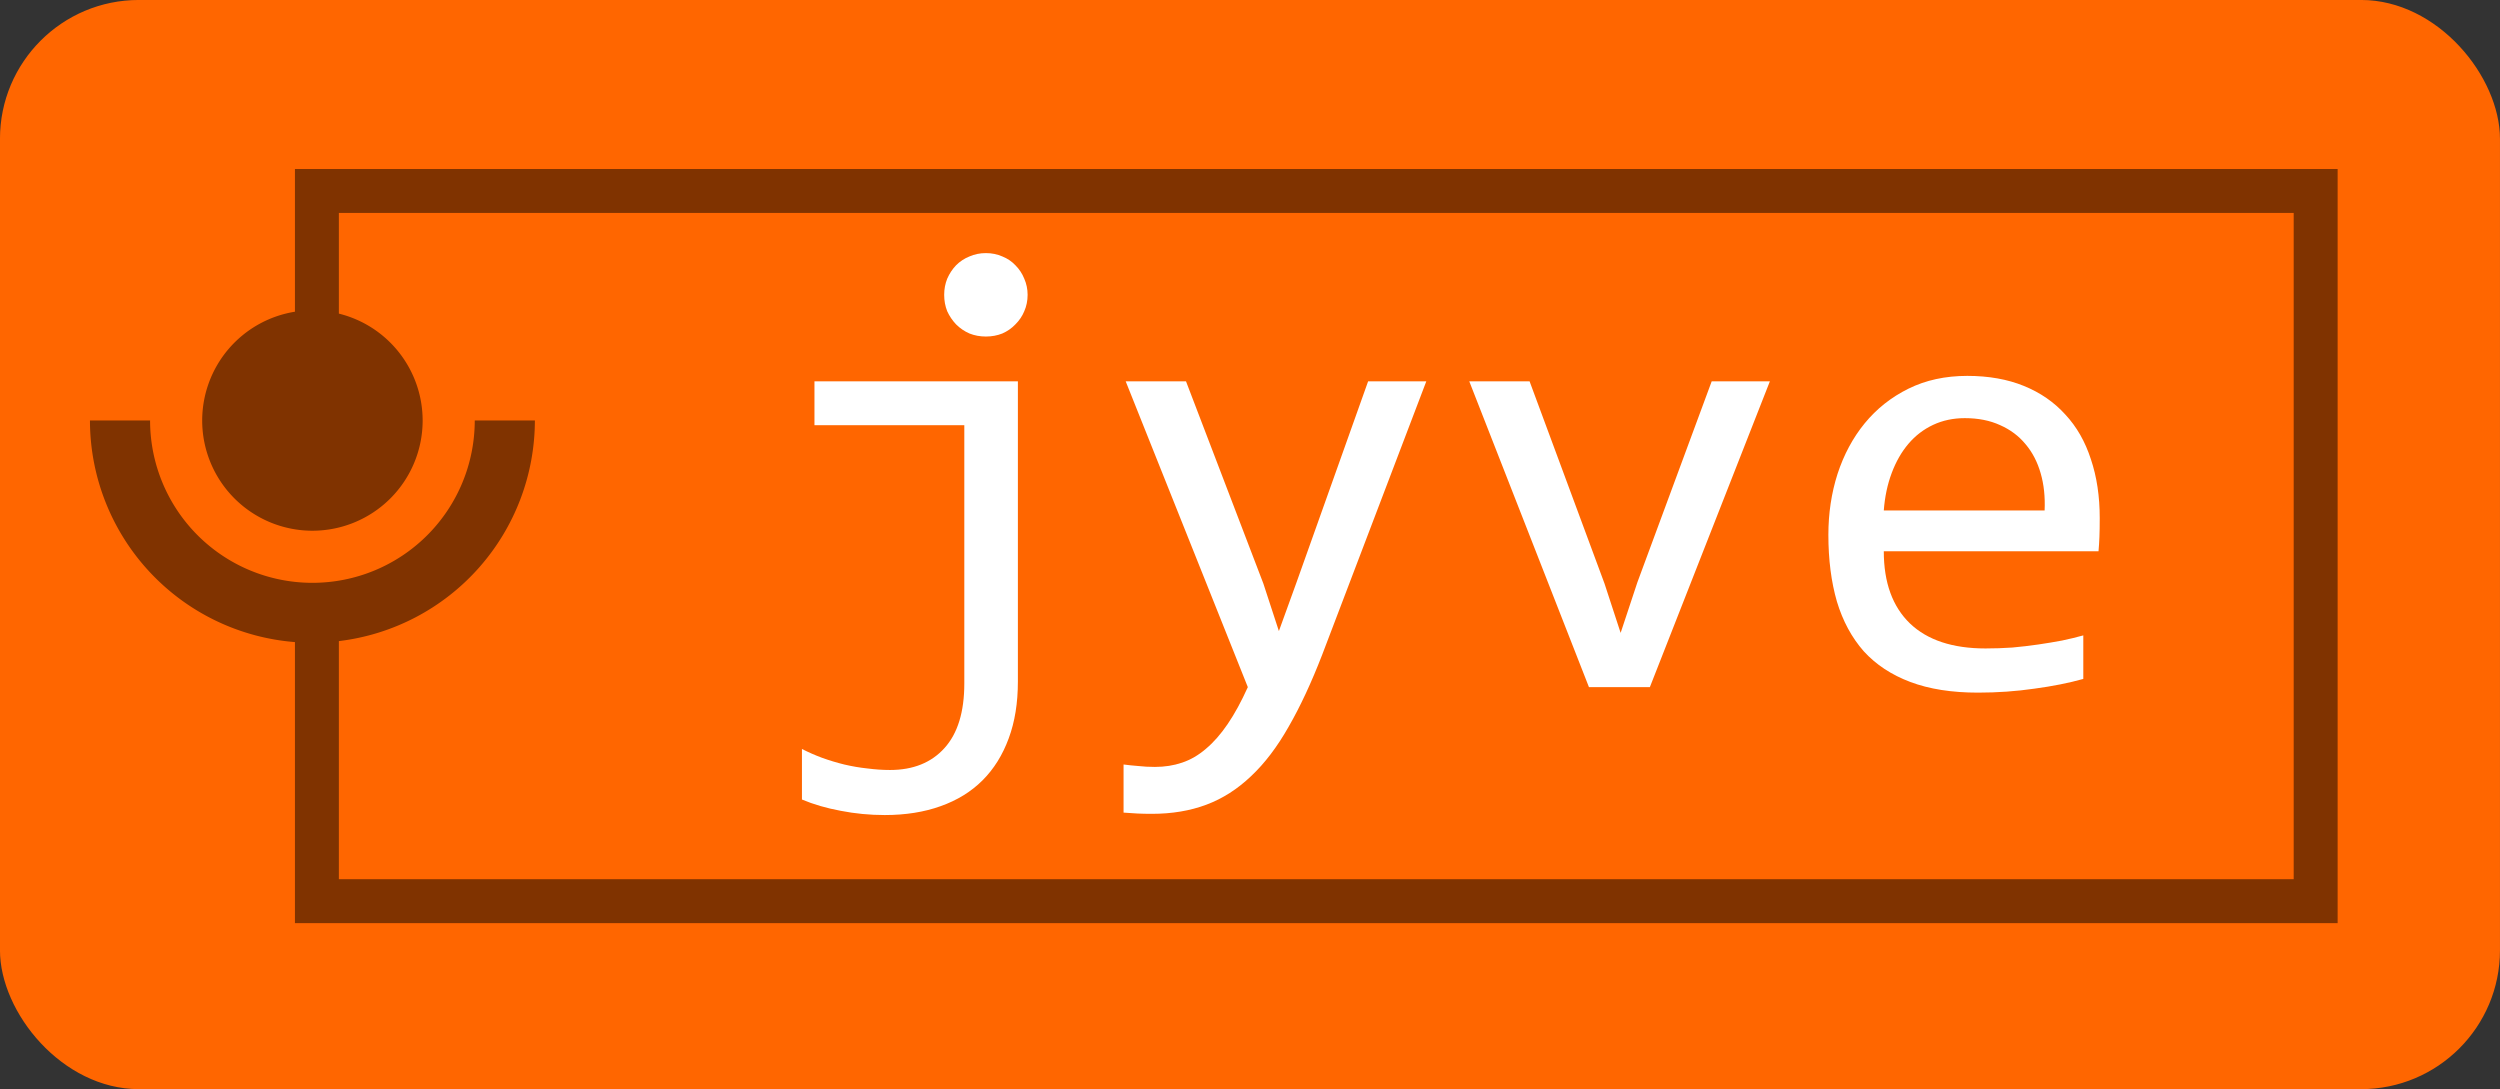 <?xml version="1.0" encoding="UTF-8" standalone="no"?>
<!-- Created with Inkscape (http://www.inkscape.org/) -->

<svg
   xmlns:dc="http://purl.org/dc/elements/1.1/"
   xmlns:cc="http://creativecommons.org/ns#"
   xmlns:rdf="http://www.w3.org/1999/02/22-rdf-syntax-ns#"
   xmlns:svg="http://www.w3.org/2000/svg"
   xmlns="http://www.w3.org/2000/svg"
   xmlns:sodipodi="http://sodipodi.sourceforge.net/DTD/sodipodi-0.dtd"
   xmlns:inkscape="http://www.inkscape.org/namespaces/inkscape"
   width="90.489mm"
   height="39.423mm"
   viewBox="0 0 90.489 39.423"
   version="1.1"
   id="svg1595"
   inkscape:version="0.92.2 (5c3e80d, 2017-08-06)"
   sodipodi:docname="jyve-logo.svg">
  <rect x="0" y="0" width="90.489" height="39.423" fill="#333333" stroke="none"/>
  <defs
     id="defs1589" />
  <sodipodi:namedview
     id="base"
     pagecolor="#ffffff"
     bordercolor="#666666"
     borderopacity="1.0"
     inkscape:pageopacity="0.0"
     inkscape:pageshadow="2"
     inkscape:zoom="1.4142136"
     inkscape:cx="416.59582"
     inkscape:cy="22.35658"
     inkscape:document-units="mm"
     inkscape:current-layer="layer1"
     showgrid="false"
     fit-margin-top="0"
     fit-margin-left="0"
     fit-margin-right="0"
     fit-margin-bottom="0"
     inkscape:window-width="1920"
     inkscape:window-height="1017"
     inkscape:window-x="-8"
     inkscape:window-y="-8"
     inkscape:window-maximized="1" />
  <g
     inkscape:label="Layer 1"
     inkscape:groupmode="layer"
     id="layer1"
     transform="translate(157.881,30.384)">
    <g
       transform="translate(-164.43,-44.809)"
       id="g952">
      <rect
         ry="5.027"
         y="14.424"
         x="6.548"
         height="39.423"
         width="90.489"
         id="rect890"
         style="fill:#ff6600;fill-opacity:1;stroke:none;stroke-width:1.614;stroke-miterlimit:4;stroke-dasharray:none;stroke-opacity:1" />
      <g
         style="fill:#ffffff"
         id="g895">
        <path
           inkscape:connector-curvature="0"
           style="color:#000000;font-style:normal;font-variant:normal;font-weight:normal;font-stretch:normal;font-size:medium;line-height:normal;font-family:sans-serif;font-variant-ligatures:normal;font-variant-position:normal;font-variant-caps:normal;font-variant-numeric:normal;font-variant-alternates:normal;font-feature-settings:normal;text-indent:0;text-align:start;text-decoration:none;text-decoration-line:none;text-decoration-style:solid;text-decoration-color:#000000;letter-spacing:normal;word-spacing:normal;text-transform:none;writing-mode:lr-tb;direction:ltr;text-orientation:mixed;dominant-baseline:auto;baseline-shift:baseline;text-anchor:start;white-space:normal;shape-padding:0;clip-rule:nonzero;display:inline;overflow:visible;visibility:visible;opacity:1;isolation:auto;mix-blend-mode:normal;color-interpolation:sRGB;color-interpolation-filters:linearRGB;solid-color:#000000;solid-opacity:1;vector-effect:none;fill:#803300;fill-opacity:1;fill-rule:nonzero;stroke:none;stroke-width:6;stroke-linecap:butt;stroke-linejoin:miter;stroke-miterlimit:4;stroke-dasharray:none;stroke-dashoffset:0;stroke-opacity:1;color-rendering:auto;image-rendering:auto;shape-rendering:auto;text-rendering:auto;enable-background:accumulate"
           d="m 64.998,77.518 v 3.004 16.488 A 15.056,15.056 0 0 0 52.33,111.867 15.056,15.056 0 0 0 67.387,126.924 15.056,15.056 0 0 0 82.441,111.867 15.056,15.056 0 0 0 70.998,97.27 v -13.75 H 338.002 V 174.523 H 70.998 V 142 a 30.386,30.386 0 0 0 26.773,-30.133 h -8.213 A 22.173,22.173 0 0 1 67.387,134.041 22.173,22.173 0 0 1 45.213,111.867 H 37 a 30.386,30.386 0 0 0 27.998,30.268 v 38.383 H 344.004 V 77.518 Z"
           transform="scale(0.265)"
           id="rect878" />
        <g
           id="g1563">
          <path
             d="m 43.392,28.227 v 10.87 q 0,1.158 -0.331,2.051 -0.331,0.904 -0.948,1.521 -0.617,0.617 -1.521,0.937 -0.893,0.32 -2.017,0.32 -0.816,0 -1.599,-0.154 -0.772,-0.143 -1.4,-0.408 v -1.83 q 0.342,0.176 0.728,0.32 0.397,0.143 0.805,0.243 0.419,0.099 0.838,0.143 0.419,0.055 0.816,0.055 1.257,0 1.973,-0.794 0.717,-0.794 0.717,-2.337 v -9.349 h -5.424 v -1.587 z m -1.158,-4.641 q 0.32,0 0.595,0.121 0.276,0.11 0.474,0.32 0.209,0.209 0.32,0.485 0.121,0.276 0.121,0.584 0,0.32 -0.121,0.595 -0.11,0.265 -0.32,0.474 -0.198,0.209 -0.474,0.331 -0.276,0.11 -0.595,0.11 -0.32,0 -0.595,-0.11 -0.276,-0.121 -0.485,-0.331 -0.198,-0.209 -0.32,-0.474 -0.11,-0.276 -0.11,-0.595 0,-0.309 0.11,-0.584 0.121,-0.276 0.32,-0.485 0.209,-0.209 0.485,-0.32 0.276,-0.121 0.595,-0.121 z"
             style="font-style:normal;font-variant:normal;font-weight:normal;font-stretch:normal;font-size:22.578px;line-height:1.25;font-family:Consolas;-inkscape-font-specification:Consolas;letter-spacing:0px;word-spacing:0px;fill:#ffffff;fill-opacity:1;stroke:none;stroke-width:0.265"
             id="path1546"
             inkscape:connector-curvature="0" />
          <path
             d="m 58.175,28.227 -3.77,9.9 q -0.584,1.51 -1.213,2.602 -0.617,1.091 -1.356,1.786 -0.739,0.706 -1.621,1.036 -0.882,0.331 -1.973,0.331 -0.287,0 -0.518,-0.011 -0.232,-0.011 -0.507,-0.033 v -1.742 q 0.243,0.033 0.529,0.055 0.287,0.033 0.606,0.033 0.529,0 0.981,-0.154 0.463,-0.154 0.871,-0.507 0.408,-0.342 0.783,-0.893 0.375,-0.551 0.728,-1.334 L 47.294,28.227 h 2.183 l 2.8,7.32 0.562,1.72 0.639,-1.764 2.591,-7.276 z"
             style="font-style:normal;font-variant:normal;font-weight:normal;font-stretch:normal;font-size:22.578px;line-height:1.25;font-family:Consolas;-inkscape-font-specification:Consolas;letter-spacing:0px;word-spacing:0px;fill:#ffffff;fill-opacity:1;stroke:none;stroke-width:0.265"
             id="path1548"
             inkscape:connector-curvature="0" />
          <path
             d="M 59.73,28.227 H 61.913 l 2.712,7.32 0.584,1.786 0.606,-1.83 2.69,-7.276 h 2.106 L 66.267,39.296 h -2.205 z"
             style="font-style:normal;font-variant:normal;font-weight:normal;font-stretch:normal;font-size:22.578px;line-height:1.25;font-family:Consolas;-inkscape-font-specification:Consolas;letter-spacing:0px;word-spacing:0px;fill:#ffffff;fill-opacity:1;stroke:none;stroke-width:0.265"
             id="path1550"
             inkscape:connector-curvature="0" />
          <path
             d="m 82.55,33.177 q 0,0.408 -0.011,0.684 -0.011,0.276 -0.033,0.518 h -7.772 q 0,1.698 0.948,2.613 0.948,0.904 2.734,0.904 0.485,0 0.97,-0.033 0.485,-0.044 0.937,-0.11 0.452,-0.066 0.86,-0.143 0.419,-0.088 0.772,-0.187 v 1.576 q -0.783,0.22 -1.775,0.353 -0.981,0.143 -2.039,0.143 -1.422,0 -2.447,-0.386 -1.025,-0.386 -1.687,-1.113 -0.65,-0.739 -0.97,-1.797 -0.309,-1.069 -0.309,-2.414 0,-1.169 0.331,-2.205 0.342,-1.047 0.981,-1.83 0.65,-0.794 1.587,-1.257 0.937,-0.463 2.128,-0.463 1.158,0 2.051,0.364 0.893,0.364 1.499,1.036 0.617,0.661 0.926,1.621 Q 82.55,31.998 82.55,33.177 Z m -1.995,-0.276 q 0.033,-0.739 -0.143,-1.345 -0.176,-0.617 -0.551,-1.058 -0.364,-0.441 -0.915,-0.684 -0.551,-0.254 -1.279,-0.254 -0.628,0 -1.147,0.243 -0.518,0.243 -0.893,0.684 -0.375,0.441 -0.606,1.058 -0.232,0.617 -0.287,1.356 z"
             style="font-style:normal;font-variant:normal;font-weight:normal;font-stretch:normal;font-size:22.578px;line-height:1.25;font-family:Consolas;-inkscape-font-specification:Consolas;letter-spacing:0px;word-spacing:0px;fill:#ffffff;fill-opacity:1;stroke:none;stroke-width:0.265"
             id="path1552"
             inkscape:connector-curvature="0" />
        </g>
      </g>
    </g>
  </g>
</svg>
